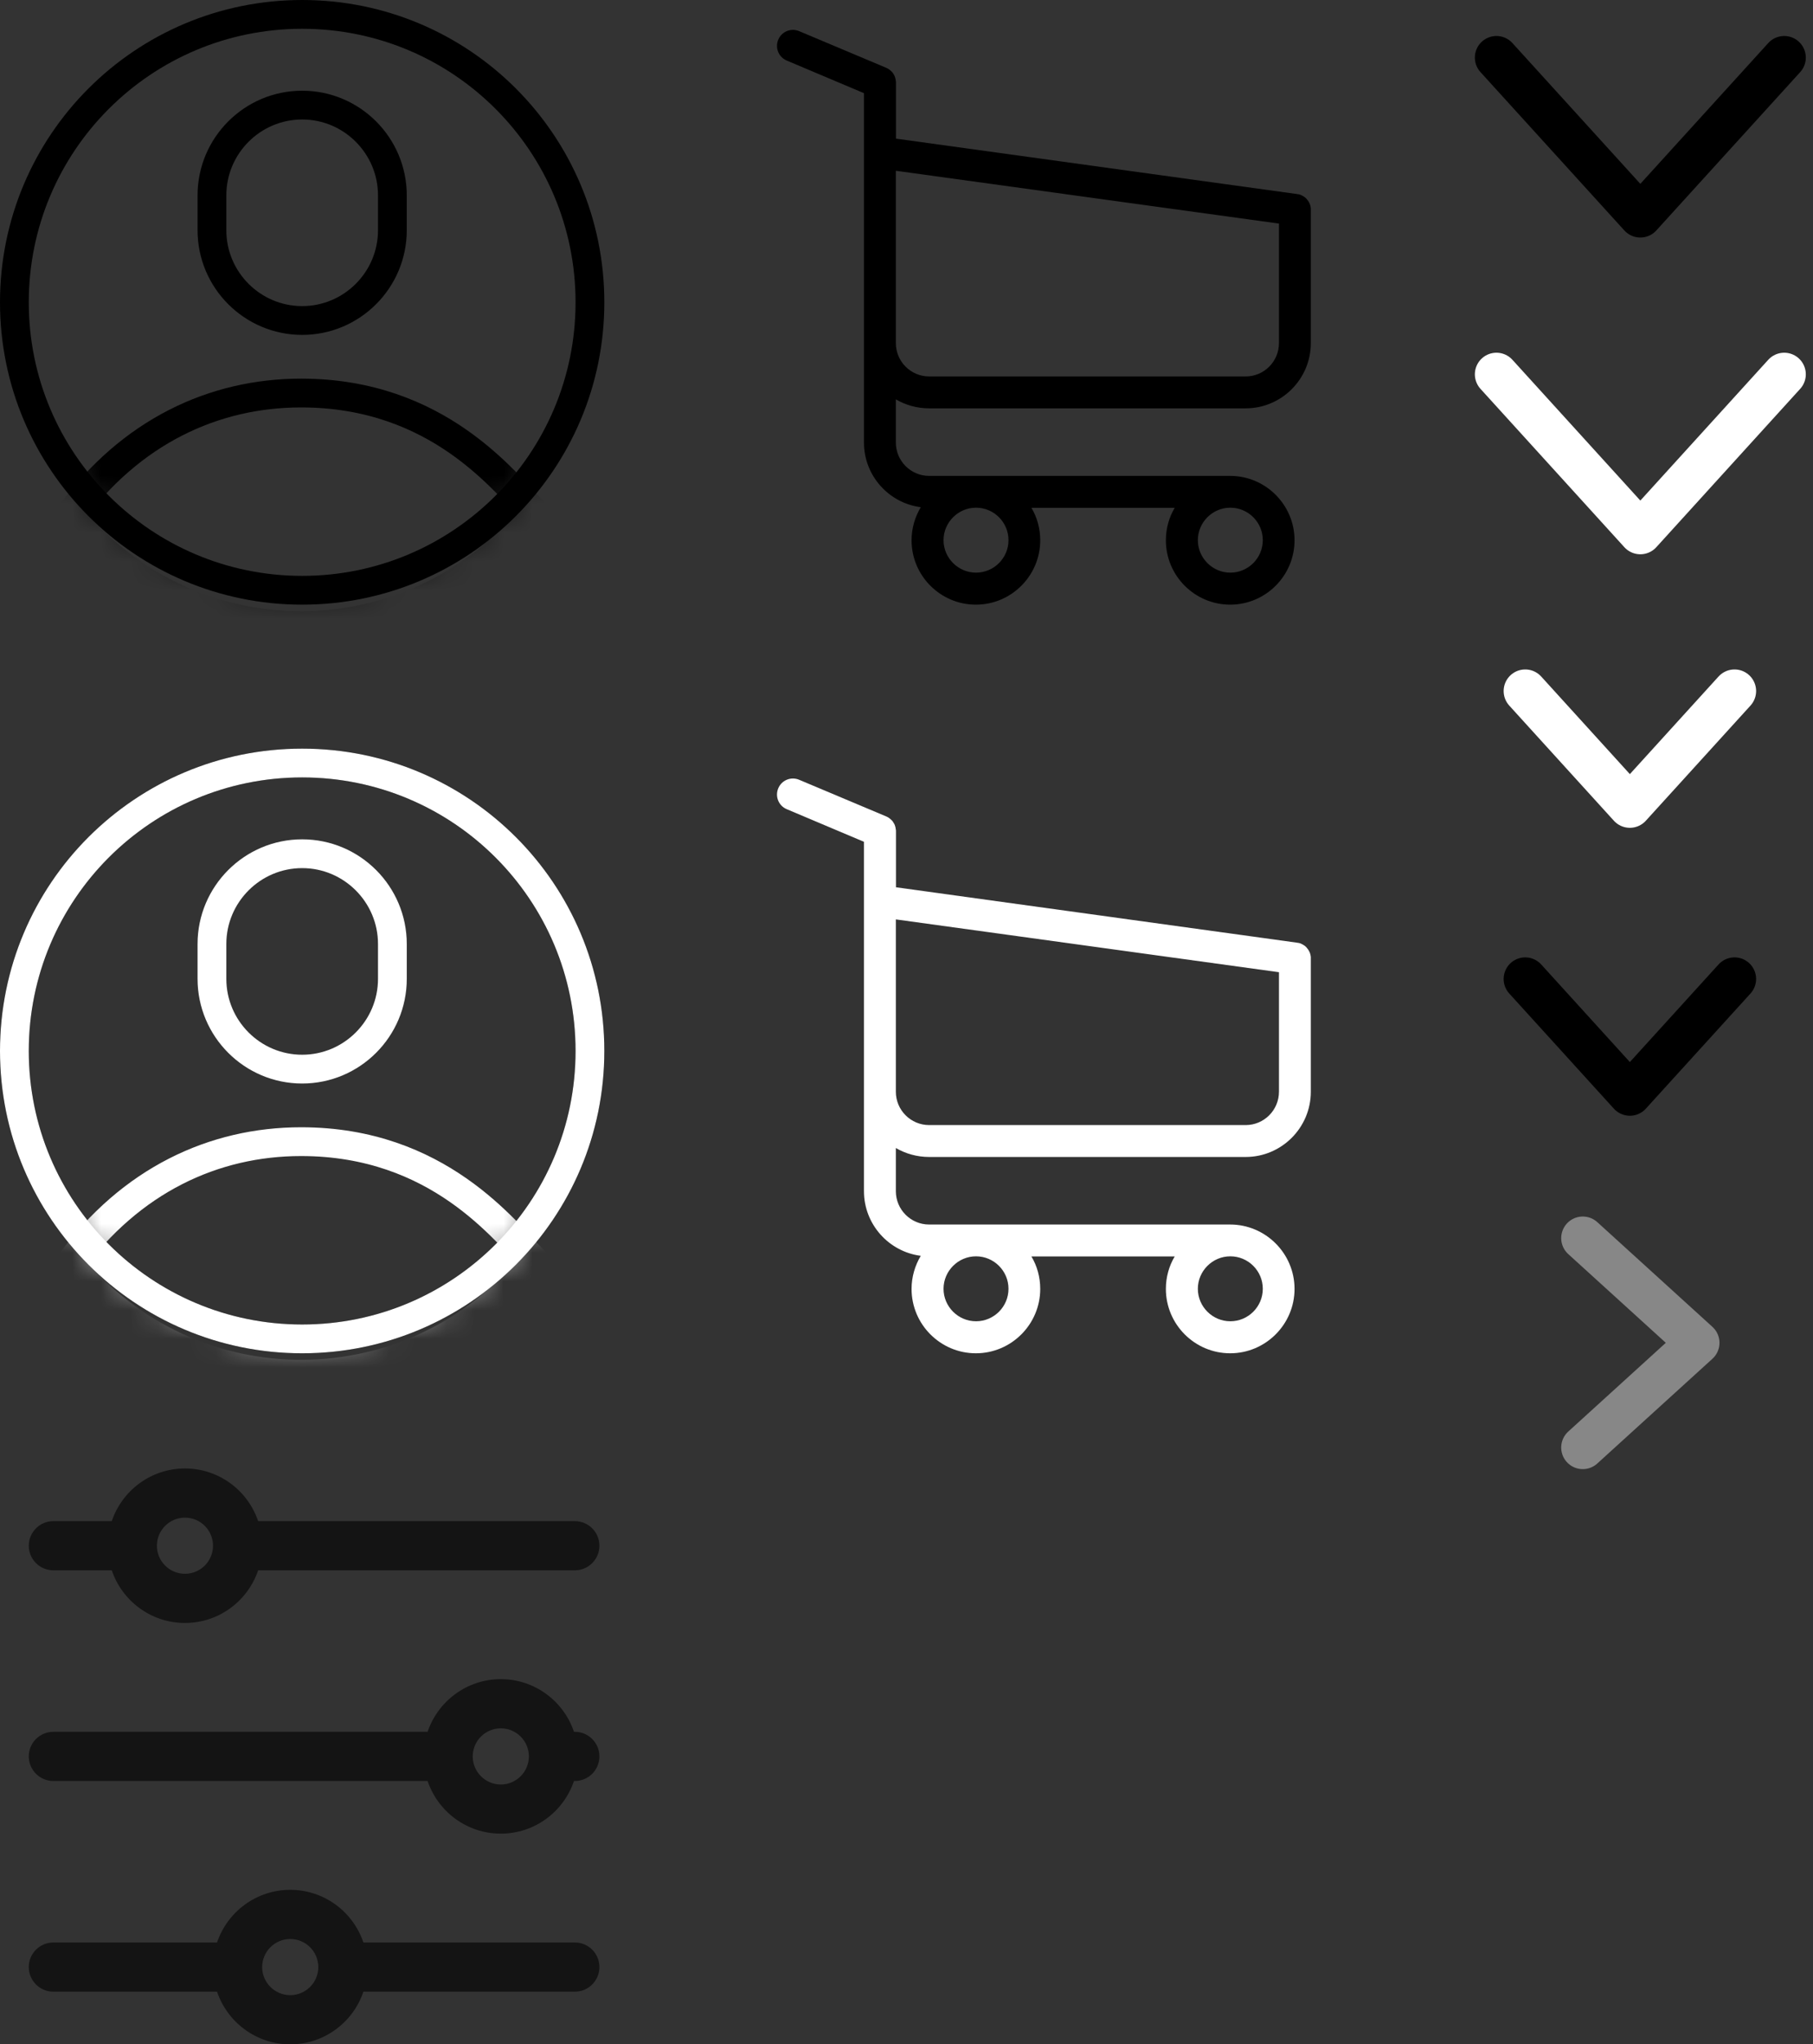 <?xml version="1.0" encoding="UTF-8"?>
<svg width="63px" height="71px" viewBox="0 0 63 71" version="1.1" xmlns="http://www.w3.org/2000/svg" xmlns:xlink="http://www.w3.org/1999/xlink">
    <rect x="0" y="0" width="63" height="71" fill="#333333" stroke="none"/>
    <!-- Generator: Sketch 57.1 (83088) - https://sketch.com -->
    <title>Group 3</title>
    <desc>Created with Sketch.</desc>
    <defs>
        <path d="M10.5,20.5 C4.973,20.5 0.5,16.021 0.5,10.5 C0.5,4.973 4.972,0.5 10.5,0.5 C16.027,0.5 20.5,4.972 20.5,10.5 C20.5,16.027 16.021,20.5 10.5,20.5 Z" id="path-1"></path>
        <path d="M10.5,20.5 C4.973,20.5 0.5,16.021 0.5,10.5 C0.5,4.973 4.972,0.5 10.5,0.5 C16.027,0.5 20.5,4.972 20.5,10.5 C20.5,16.027 16.021,20.5 10.5,20.5 Z" id="path-3"></path>
    </defs>
    <g id="Page-1" stroke="none" stroke-width="1" fill="none" fill-rule="evenodd">
        <g id="Artboard">
            <g id="Group-3">
                <g id="Profile">
                    <path d="M10.5,20.5 C4.973,20.5 0.5,16.021 0.5,10.5 C0.5,4.973 4.972,0.5 10.5,0.5 C16.027,0.5 20.5,4.972 20.5,10.5 C20.5,16.027 16.021,20.5 10.5,20.5 Z" id="Path" stroke="#000000"></path>
                    <g id="Clipped">
                        <mask id="mask-2" fill="white">
                            <use xlink:href="#path-1"></use>
                        </mask>
                        <g id="Path"></g>
                        <g id="Group" mask="url(#mask-2)" stroke="#000000">
                            <g transform="translate(2, 3)" id="Path">
                                <path d="M8.463,10.65 C5.429,10.65 2.537,11.992 0.423,14.893 C4.633,20.042 12.424,19.998 16.577,14.801 C15.552,13.769 13.242,10.65 8.463,10.65 Z"></path>
                                <path d="M8.5,8.131 C6.772,8.131 5.365,6.724 5.365,4.996 L5.365,3.785 C5.365,2.057 6.772,0.65 8.5,0.65 C10.228,0.65 11.635,2.057 11.635,3.785 L11.635,4.996 C11.635,6.724 10.228,8.131 8.5,8.131 Z"></path>
                            </g>
                        </g>
                    </g>
                </g>
                <g id="cart" transform="translate(27, 27)" fill="#FFFFFF" fill-rule="nonzero">
                    <path d="M5.287,13.182 L16.286,13.182 C17.533,13.182 18.55,12.164 18.55,10.917 L18.55,6.24 C18.55,6.232 18.55,6.223 18.546,6.215 C18.546,6.207 18.542,6.195 18.542,6.187 C18.542,6.178 18.538,6.17 18.538,6.162 C18.534,6.154 18.534,6.146 18.53,6.133 C18.526,6.125 18.526,6.117 18.522,6.109 C18.518,6.101 18.518,6.092 18.514,6.084 C18.509,6.076 18.505,6.068 18.501,6.055 C18.497,6.047 18.493,6.039 18.489,6.035 L18.477,6.01 C18.473,6.002 18.469,5.998 18.464,5.99 C18.46,5.982 18.452,5.973 18.448,5.965 C18.444,5.957 18.44,5.953 18.431,5.945 C18.427,5.936 18.419,5.932 18.415,5.924 C18.411,5.916 18.403,5.912 18.399,5.904 C18.395,5.895 18.386,5.891 18.382,5.887 L18.362,5.867 C18.354,5.863 18.35,5.854 18.341,5.85 C18.333,5.846 18.325,5.838 18.317,5.834 C18.309,5.83 18.304,5.826 18.296,5.821 C18.288,5.817 18.28,5.813 18.272,5.805 L18.222,5.781 L18.198,5.768 C18.189,5.764 18.181,5.764 18.173,5.76 C18.165,5.756 18.153,5.752 18.144,5.752 C18.136,5.752 18.128,5.748 18.124,5.748 C18.112,5.744 18.103,5.744 18.091,5.744 C18.087,5.744 18.083,5.74 18.075,5.74 L4.134,3.815 L4.134,1.871 C4.134,1.85 4.134,1.83 4.13,1.813 C4.13,1.809 4.13,1.805 4.126,1.797 C4.126,1.785 4.122,1.772 4.122,1.76 C4.118,1.748 4.118,1.74 4.114,1.727 C4.114,1.719 4.11,1.715 4.11,1.707 L4.097,1.67 C4.097,1.666 4.093,1.657 4.093,1.653 C4.089,1.641 4.085,1.633 4.077,1.621 C4.073,1.616 4.073,1.608 4.069,1.604 C4.064,1.596 4.06,1.588 4.052,1.579 C4.048,1.571 4.044,1.567 4.04,1.559 C4.036,1.551 4.031,1.547 4.027,1.538 C4.023,1.53 4.015,1.522 4.011,1.514 L3.974,1.477 L3.962,1.465 C3.954,1.456 3.945,1.448 3.933,1.44 C3.929,1.436 3.921,1.432 3.917,1.428 C3.908,1.419 3.9,1.415 3.892,1.407 C3.88,1.399 3.867,1.391 3.859,1.387 C3.855,1.383 3.851,1.383 3.847,1.379 C3.831,1.37 3.81,1.362 3.794,1.354 L0.77,0.082 C0.487,-0.037 0.163,0.094 0.044,0.377 C-0.075,0.661 0.056,0.985 0.339,1.103 L3.022,2.236 L3.022,14.371 C3.022,15.52 3.884,16.472 4.996,16.615 C4.795,16.952 4.676,17.346 4.676,17.764 C4.676,18.999 5.681,20 6.911,20 C8.142,20 9.147,18.995 9.147,17.764 C9.147,17.354 9.037,16.964 8.84,16.636 L13.82,16.636 C13.623,16.968 13.513,17.354 13.513,17.764 C13.513,18.999 14.518,20 15.748,20 C16.979,20 17.984,18.995 17.984,17.764 C17.984,16.533 16.979,15.528 15.748,15.528 L5.287,15.528 C4.647,15.528 4.13,15.007 4.13,14.371 L4.13,12.87 C4.466,13.067 4.864,13.182 5.287,13.182 Z M8.044,17.76 C8.044,18.384 7.535,18.888 6.916,18.888 C6.296,18.888 5.787,18.38 5.787,17.76 C5.787,17.141 6.296,16.632 6.916,16.632 C7.535,16.632 8.044,17.136 8.044,17.76 Z M16.881,17.76 C16.881,18.384 16.372,18.888 15.753,18.888 C15.133,18.888 14.624,18.38 14.624,17.76 C14.624,17.141 15.133,16.632 15.753,16.632 C16.372,16.632 16.881,17.136 16.881,17.76 Z M16.286,12.074 L5.287,12.074 C4.647,12.074 4.13,11.553 4.13,10.917 L4.13,4.931 L17.443,6.765 L17.443,10.913 C17.443,11.557 16.922,12.074 16.286,12.074 Z" id="Fill-1"></path>
                </g>
                <g id="cart" transform="translate(27, 1)" fill="#000000" fill-rule="nonzero">
                    <path d="M5.287,13.182 L16.286,13.182 C17.533,13.182 18.55,12.164 18.55,10.917 L18.55,6.24 C18.55,6.232 18.55,6.223 18.546,6.215 C18.546,6.207 18.542,6.195 18.542,6.187 C18.542,6.178 18.538,6.17 18.538,6.162 C18.534,6.154 18.534,6.146 18.53,6.133 C18.526,6.125 18.526,6.117 18.522,6.109 C18.518,6.101 18.518,6.092 18.514,6.084 C18.509,6.076 18.505,6.068 18.501,6.055 C18.497,6.047 18.493,6.039 18.489,6.035 L18.477,6.01 C18.473,6.002 18.469,5.998 18.464,5.99 C18.46,5.982 18.452,5.973 18.448,5.965 C18.444,5.957 18.44,5.953 18.431,5.945 C18.427,5.936 18.419,5.932 18.415,5.924 C18.411,5.916 18.403,5.912 18.399,5.904 C18.395,5.895 18.386,5.891 18.382,5.887 L18.362,5.867 C18.354,5.863 18.35,5.854 18.341,5.85 C18.333,5.846 18.325,5.838 18.317,5.834 C18.309,5.83 18.304,5.826 18.296,5.821 C18.288,5.817 18.28,5.813 18.272,5.805 L18.222,5.781 L18.198,5.768 C18.189,5.764 18.181,5.764 18.173,5.76 C18.165,5.756 18.153,5.752 18.144,5.752 C18.136,5.752 18.128,5.748 18.124,5.748 C18.112,5.744 18.103,5.744 18.091,5.744 C18.087,5.744 18.083,5.74 18.075,5.74 L4.134,3.815 L4.134,1.871 C4.134,1.85 4.134,1.83 4.13,1.813 C4.13,1.809 4.13,1.805 4.126,1.797 C4.126,1.785 4.122,1.772 4.122,1.76 C4.118,1.748 4.118,1.74 4.114,1.727 C4.114,1.719 4.11,1.715 4.11,1.707 L4.097,1.67 C4.097,1.666 4.093,1.657 4.093,1.653 C4.089,1.641 4.085,1.633 4.077,1.621 C4.073,1.616 4.073,1.608 4.069,1.604 C4.064,1.596 4.06,1.588 4.052,1.579 C4.048,1.571 4.044,1.567 4.04,1.559 C4.036,1.551 4.031,1.547 4.027,1.538 C4.023,1.53 4.015,1.522 4.011,1.514 L3.974,1.477 L3.962,1.465 C3.954,1.456 3.945,1.448 3.933,1.44 C3.929,1.436 3.921,1.432 3.917,1.428 C3.908,1.419 3.9,1.415 3.892,1.407 C3.88,1.399 3.867,1.391 3.859,1.387 C3.855,1.383 3.851,1.383 3.847,1.379 C3.831,1.37 3.81,1.362 3.794,1.354 L0.77,0.082 C0.487,-0.037 0.163,0.094 0.044,0.377 C-0.075,0.661 0.056,0.985 0.339,1.103 L3.022,2.236 L3.022,14.371 C3.022,15.52 3.884,16.472 4.996,16.615 C4.795,16.952 4.676,17.346 4.676,17.764 C4.676,18.999 5.681,20 6.911,20 C8.142,20 9.147,18.995 9.147,17.764 C9.147,17.354 9.037,16.964 8.84,16.636 L13.82,16.636 C13.623,16.968 13.513,17.354 13.513,17.764 C13.513,18.999 14.518,20 15.748,20 C16.979,20 17.984,18.995 17.984,17.764 C17.984,16.533 16.979,15.528 15.748,15.528 L5.287,15.528 C4.647,15.528 4.13,15.007 4.13,14.371 L4.13,12.87 C4.466,13.067 4.864,13.182 5.287,13.182 Z M8.044,17.76 C8.044,18.384 7.535,18.888 6.916,18.888 C6.296,18.888 5.787,18.38 5.787,17.76 C5.787,17.141 6.296,16.632 6.916,16.632 C7.535,16.632 8.044,17.136 8.044,17.76 Z M16.881,17.76 C16.881,18.384 16.372,18.888 15.753,18.888 C15.133,18.888 14.624,18.38 14.624,17.76 C14.624,17.141 15.133,16.632 15.753,16.632 C16.372,16.632 16.881,17.136 16.881,17.76 Z M16.286,12.074 L5.287,12.074 C4.647,12.074 4.13,11.553 4.13,10.917 L4.13,4.931 L17.443,6.765 L17.443,10.913 C17.443,11.557 16.922,12.074 16.286,12.074 Z" id="Fill-1"></path>
                </g>
                <g id="Profile" transform="translate(0, 26)">
                    <path d="M10.5,20.5 C4.973,20.5 0.5,16.021 0.5,10.5 C0.5,4.973 4.972,0.5 10.5,0.5 C16.027,0.5 20.5,4.972 20.5,10.5 C20.5,16.027 16.021,20.5 10.5,20.5 Z" id="Path" stroke="#000000"></path>
                    <g id="Clipped">
                        <mask id="mask-4" fill="white">
                            <use xlink:href="#path-3"></use>
                        </mask>
                        <use id="Path" stroke="#FFFFFF" xlink:href="#path-3"></use>
                        <g id="Group" mask="url(#mask-4)" stroke="#FFFFFF">
                            <g transform="translate(2, 3)" id="Path">
                                <path d="M8.463,10.65 C5.429,10.65 2.537,11.992 0.423,14.893 C4.633,20.042 12.424,19.998 16.577,14.801 C15.552,13.769 13.242,10.65 8.463,10.65 Z"></path>
                                <path d="M8.5,8.131 C6.772,8.131 5.365,6.724 5.365,4.996 L5.365,3.785 C5.365,2.057 6.772,0.65 8.5,0.65 C10.228,0.65 11.635,2.057 11.635,3.785 L11.635,4.996 C11.635,6.724 10.228,8.131 8.5,8.131 Z"></path>
                            </g>
                        </g>
                    </g>
                </g>
                <g id="arrow" transform="translate(52, 2)" stroke="#000000" stroke-linecap="round" stroke-linejoin="round" stroke-width="1.5">
                    <polyline id="Path" points="0 0 5 5.5 10 0"></polyline>
                </g>
                <g id="arrow" transform="translate(52, 13)" stroke="#FFFFFF" stroke-linecap="round" stroke-linejoin="round" stroke-width="1.5">
                    <polyline id="Path" points="0 0 5 5.5 10 0"></polyline>
                </g>
                <g id="Arrow2" transform="translate(53, 24)" stroke="#FFFFFF" stroke-linecap="round" stroke-linejoin="round" stroke-width="1.5">
                    <polyline id="Path" points="0 0 3.636 4 7.273 0"></polyline>
                </g>
                <g id="Arrow2" transform="translate(53, 34)" stroke="#000000" stroke-linecap="round" stroke-linejoin="round" stroke-width="1.5">
                    <polyline id="Path" points="0 0 3.636 4 7.273 0"></polyline>
                </g>
                <g id="Path-5" transform="translate(55, 43)" stroke="#878787" stroke-linecap="round" stroke-linejoin="round" stroke-width="1.5">
                    <polyline id="Path" points="0 0 4 3.636 0 7.273"></polyline>
                </g>
                <g id="Combined-Shape" transform="translate(1, 51)" fill="#141414">
                    <path d="M18.976,1.829 L7.97,1.829 C7.612,0.767 6.608,0 5.427,0 C4.246,0 3.242,0.767 2.884,1.829 L0.854,1.829 C0.382,1.829 0,2.212 0,2.683 C0,3.155 0.382,3.537 0.854,3.537 L2.884,3.537 C3.242,4.599 4.246,5.366 5.427,5.366 C6.608,5.366 7.612,4.599 7.97,3.537 L18.976,3.537 C19.447,3.537 19.829,3.155 19.829,2.683 C19.829,2.212 19.447,1.829 18.976,1.829 Z M5.427,3.658 C4.889,3.658 4.452,3.221 4.452,2.683 C4.452,2.145 4.889,1.708 5.427,1.708 C5.965,1.708 6.402,2.145 6.402,2.683 C6.402,3.221 5.965,3.658 5.427,3.658 Z M18.976,9.146 L18.945,9.146 C18.588,8.084 17.583,7.317 16.402,7.317 C15.222,7.317 14.217,8.084 13.859,9.146 L0.854,9.146 C0.382,9.146 0,9.528 0,10 C0,10.472 0.382,10.854 0.854,10.854 L13.859,10.854 C14.217,11.916 15.222,12.683 16.402,12.683 C17.583,12.683 18.588,11.916 18.945,10.854 L18.976,10.854 C19.447,10.854 19.829,10.472 19.829,10 C19.829,9.528 19.447,9.146 18.976,9.146 Z M16.402,10.976 C15.865,10.976 15.427,10.538 15.427,10 C15.427,9.462 15.865,9.025 16.402,9.025 C16.94,9.025 17.378,9.462 17.378,10 C17.378,10.538 16.94,10.976 16.402,10.976 Z M11.628,16.463 L18.976,16.463 C19.447,16.463 19.829,16.845 19.829,17.317 C19.829,17.788 19.447,18.171 18.976,18.171 L11.628,18.171 C11.271,19.233 10.267,20 9.085,20 C7.904,20 6.9,19.233 6.542,18.171 L0.854,18.171 C0.382,18.171 0,17.788 0,17.317 C0,16.845 0.382,16.463 0.854,16.463 L6.542,16.463 C6.9,15.401 7.904,14.634 9.085,14.634 C10.267,14.634 11.271,15.401 11.628,16.463 Z M8.11,17.317 C8.11,17.855 8.548,18.292 9.085,18.292 C9.623,18.292 10.061,17.855 10.061,17.317 C10.061,16.779 9.623,16.342 9.085,16.342 C8.548,16.342 8.11,16.779 8.11,17.317 Z" id="Shape"></path>
                </g>
            </g>
        </g>
    </g>
</svg>